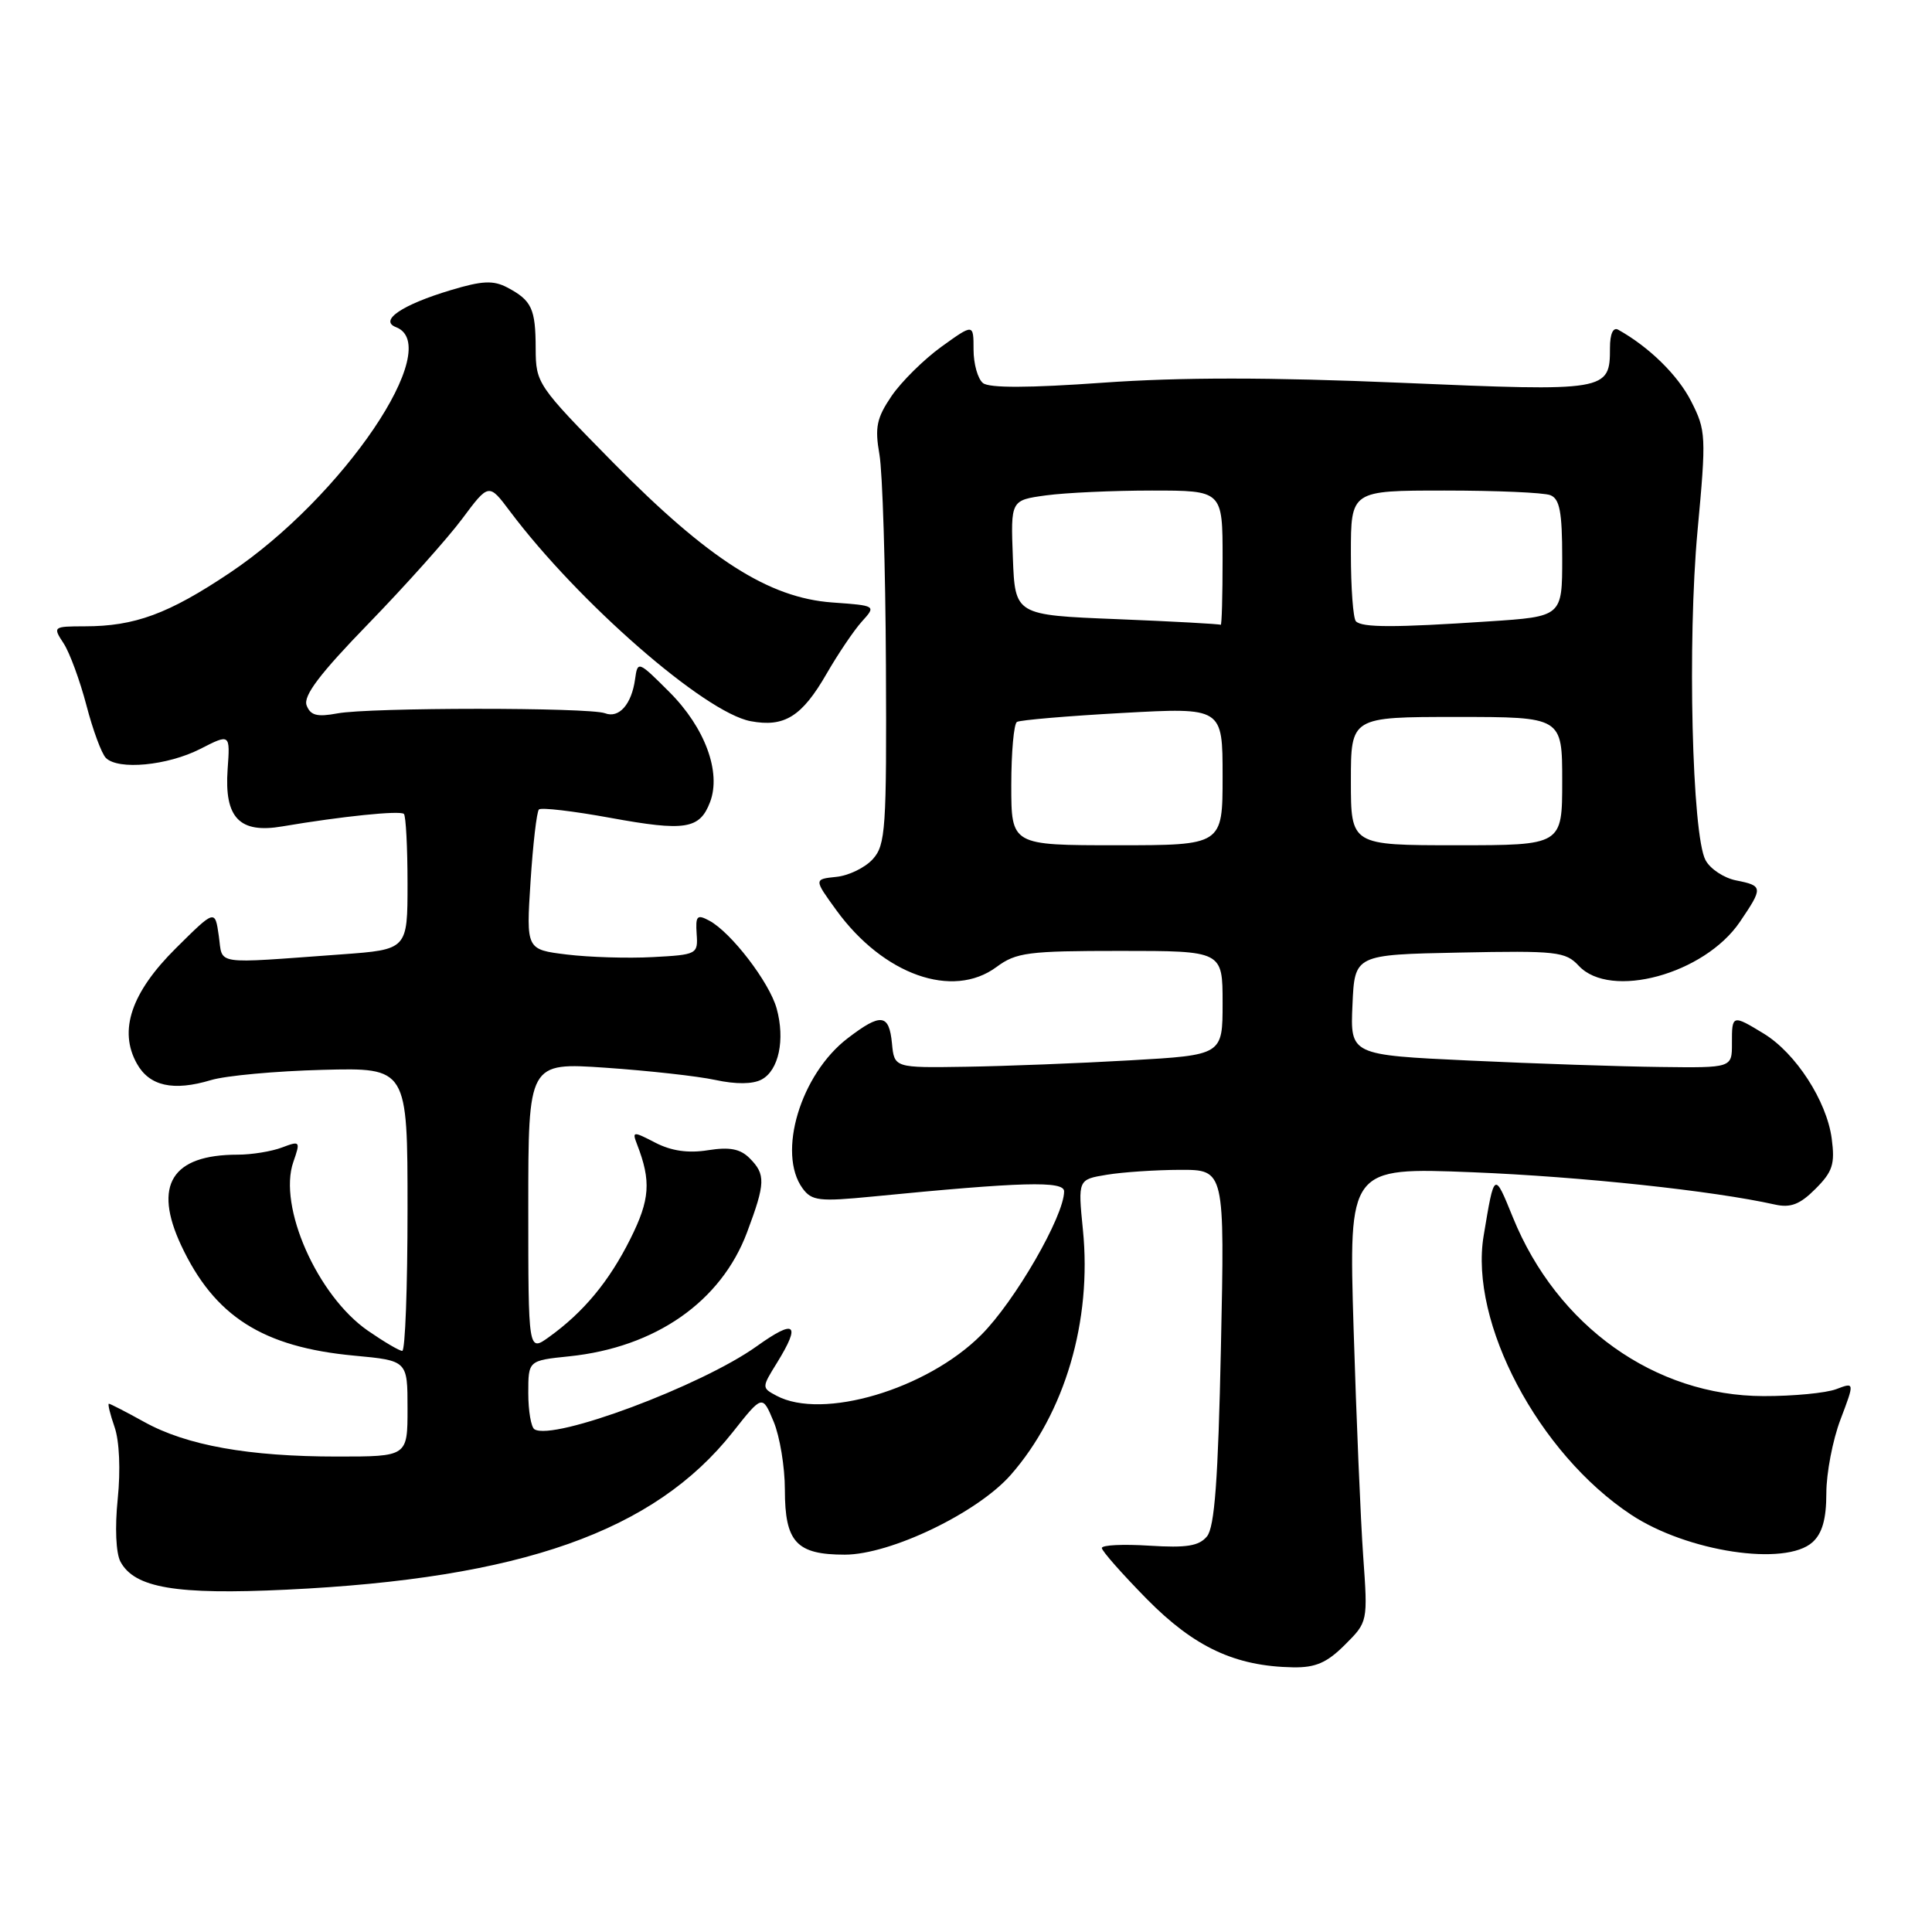 <?xml version="1.0" encoding="UTF-8" standalone="no"?>
<!DOCTYPE svg PUBLIC "-//W3C//DTD SVG 1.1//EN" "http://www.w3.org/Graphics/SVG/1.1/DTD/svg11.dtd" >
<svg xmlns="http://www.w3.org/2000/svg" xmlns:xlink="http://www.w3.org/1999/xlink" version="1.1" viewBox="0 0 256 256">
 <g >
 <path fill="currentColor"
d=" M 178.20 217.95 C 181.25 214.91 181.25 214.91 180.63 206.20 C 180.29 201.42 179.72 187.86 179.36 176.09 C 178.71 154.68 178.71 154.68 195.11 155.33 C 209.51 155.91 227.01 157.78 235.19 159.61 C 237.26 160.07 238.50 159.60 240.56 157.53 C 242.84 155.25 243.16 154.25 242.71 150.85 C 242.04 145.87 237.94 139.54 233.71 136.96 C 229.54 134.42 229.48 134.44 229.49 138.25 C 229.50 141.50 229.50 141.50 220.00 141.38 C 214.78 141.32 203.39 140.94 194.71 140.53 C 178.91 139.79 178.91 139.79 179.21 133.14 C 179.50 126.50 179.50 126.50 193.40 126.22 C 206.27 125.96 207.44 126.09 209.19 127.97 C 213.38 132.47 225.83 129.09 230.54 122.16 C 233.64 117.59 233.62 117.37 230.05 116.66 C 228.43 116.34 226.60 115.13 225.99 113.97 C 224.20 110.64 223.58 84.94 224.93 70.35 C 226.10 57.76 226.06 57.04 224.08 53.16 C 222.32 49.70 218.51 45.97 214.42 43.69 C 213.75 43.32 213.33 44.23 213.33 46.09 C 213.33 51.84 213.01 51.89 185.64 50.72 C 168.22 49.98 156.40 49.98 146.14 50.71 C 136.34 51.41 131.09 51.43 130.25 50.76 C 129.56 50.21 129.00 48.21 129.00 46.32 C 129.00 42.88 129.00 42.88 124.75 45.94 C 122.41 47.63 119.44 50.57 118.14 52.47 C 116.16 55.39 115.90 56.62 116.53 60.22 C 116.94 62.57 117.33 75.14 117.39 88.15 C 117.49 109.86 117.35 111.96 115.65 113.84 C 114.63 114.97 112.45 116.03 110.81 116.19 C 107.84 116.50 107.84 116.50 110.83 120.62 C 117.05 129.17 126.22 132.43 132.03 128.14 C 134.65 126.20 136.20 126.00 148.46 126.00 C 162.00 126.00 162.00 126.00 162.00 132.90 C 162.00 139.80 162.00 139.80 149.75 140.50 C 143.01 140.89 133.22 141.27 128.00 141.35 C 118.50 141.50 118.50 141.50 118.19 138.25 C 117.81 134.33 116.73 134.20 112.34 137.56 C 106.08 142.33 102.94 152.80 106.35 157.47 C 107.56 159.12 108.55 159.24 115.60 158.55 C 135.46 156.60 141.00 156.45 141.00 157.86 C 141.00 161.13 134.48 172.43 130.01 176.89 C 122.81 184.10 108.98 188.20 102.89 184.94 C 100.92 183.89 100.92 183.86 102.96 180.57 C 106.17 175.36 105.38 174.73 100.25 178.40 C 92.91 183.64 73.35 190.95 70.82 189.39 C 70.37 189.11 70.00 186.95 70.00 184.58 C 70.00 180.28 70.00 180.28 75.42 179.72 C 86.86 178.54 95.56 172.47 99.00 163.26 C 101.43 156.77 101.47 155.61 99.33 153.47 C 98.08 152.22 96.68 151.96 93.81 152.41 C 91.19 152.83 88.96 152.51 86.83 151.41 C 83.86 149.87 83.74 149.89 84.42 151.65 C 86.30 156.51 86.13 158.95 83.53 164.15 C 80.72 169.78 77.33 173.87 72.75 177.16 C 70.00 179.14 70.00 179.14 70.00 159.96 C 70.00 140.78 70.00 140.78 80.25 141.48 C 85.89 141.87 92.43 142.59 94.79 143.10 C 97.52 143.69 99.75 143.67 100.92 143.04 C 103.19 141.83 104.05 137.76 102.91 133.63 C 101.95 130.16 96.87 123.53 93.98 121.99 C 92.36 121.12 92.15 121.35 92.31 123.75 C 92.50 126.43 92.36 126.51 86.50 126.82 C 83.20 127.00 78.07 126.84 75.11 126.48 C 69.72 125.82 69.72 125.82 70.30 116.80 C 70.62 111.84 71.12 107.55 71.41 107.26 C 71.70 106.97 75.96 107.47 80.88 108.37 C 90.79 110.18 92.72 109.88 94.09 106.27 C 95.59 102.31 93.41 96.41 88.70 91.70 C 84.56 87.56 84.49 87.54 84.15 90.00 C 83.69 93.33 82.02 95.22 80.17 94.51 C 78.11 93.72 48.93 93.73 44.70 94.53 C 42.01 95.03 41.14 94.80 40.63 93.47 C 40.15 92.22 42.35 89.30 48.83 82.63 C 53.70 77.61 59.28 71.37 61.23 68.76 C 64.77 64.01 64.77 64.01 67.58 67.76 C 76.65 79.83 93.36 94.41 99.46 95.56 C 103.94 96.40 106.26 94.95 109.53 89.27 C 111.04 86.65 113.14 83.54 114.19 82.37 C 116.11 80.25 116.11 80.25 110.27 79.83 C 101.87 79.22 93.88 74.11 81.25 61.30 C 71.20 51.09 71.00 50.80 70.98 46.20 C 70.97 40.89 70.46 39.81 67.21 38.09 C 65.36 37.12 63.89 37.19 59.71 38.45 C 53.28 40.38 50.19 42.47 52.47 43.35 C 58.99 45.85 45.45 65.87 30.44 75.91 C 22.33 81.34 17.86 82.99 11.23 82.99 C 7.03 83.00 6.98 83.04 8.43 85.25 C 9.24 86.49 10.59 90.18 11.45 93.45 C 12.30 96.72 13.46 99.86 14.03 100.43 C 15.67 102.07 22.19 101.45 26.53 99.24 C 30.50 97.21 30.50 97.21 30.16 101.95 C 29.71 108.37 31.73 110.48 37.42 109.50 C 45.26 108.17 53.03 107.37 53.52 107.85 C 53.78 108.12 54.00 112.27 54.00 117.08 C 54.00 125.82 54.00 125.82 45.25 126.46 C 27.99 127.71 29.56 127.94 28.99 124.00 C 28.49 120.50 28.49 120.50 23.31 125.64 C 17.39 131.51 15.68 136.56 18.14 140.94 C 19.80 143.92 22.96 144.62 27.95 143.12 C 29.90 142.53 36.56 141.92 42.75 141.76 C 54.00 141.47 54.00 141.47 54.00 160.23 C 54.00 170.56 53.69 179.00 53.30 179.00 C 52.92 179.00 50.87 177.79 48.74 176.32 C 42.04 171.67 36.81 159.84 38.87 153.96 C 39.83 151.20 39.77 151.14 37.36 152.05 C 35.99 152.57 33.35 153.00 31.50 153.00 C 22.76 153.00 20.26 157.02 24.01 165.03 C 28.42 174.43 34.81 178.50 46.94 179.63 C 54.00 180.29 54.00 180.29 54.00 186.64 C 54.00 193.00 54.00 193.00 44.68 193.00 C 32.96 193.00 24.73 191.53 19.12 188.42 C 16.72 187.09 14.60 186.00 14.43 186.00 C 14.25 186.00 14.59 187.39 15.18 189.09 C 15.82 190.92 15.99 194.79 15.60 198.60 C 15.21 202.40 15.36 205.80 15.96 206.93 C 17.83 210.41 23.32 211.34 37.95 210.64 C 69.06 209.16 86.68 202.93 97.10 189.76 C 101.02 184.80 101.02 184.80 102.51 188.37 C 103.33 190.33 104.00 194.39 104.00 197.40 C 104.00 204.34 105.53 206.00 111.94 206.00 C 117.99 206.00 129.51 200.46 133.93 195.43 C 141.10 187.26 144.71 175.01 143.49 162.94 C 142.83 156.29 142.83 156.29 146.66 155.66 C 148.77 155.31 153.15 155.02 156.39 155.01 C 162.28 155.00 162.28 155.00 161.78 178.48 C 161.41 196.10 160.94 202.36 159.93 203.58 C 158.87 204.86 157.23 205.12 152.29 204.81 C 148.83 204.59 146.00 204.72 146.00 205.12 C 146.00 205.51 148.68 208.54 151.95 211.87 C 158.25 218.26 163.65 220.79 171.33 220.93 C 174.31 220.98 175.82 220.33 178.20 217.95 Z  M 240.17 204.35 C 241.46 203.18 242.00 201.27 242.00 197.86 C 242.00 195.20 242.84 190.80 243.88 188.08 C 245.75 183.14 245.75 183.14 243.31 184.07 C 241.97 184.58 237.64 185.00 233.68 184.99 C 219.30 184.97 206.32 175.72 200.47 161.32 C 197.98 155.20 198.02 155.17 196.59 163.75 C 194.68 175.23 203.85 192.58 216.12 200.70 C 223.55 205.62 236.58 207.59 240.17 204.35 Z  M 134.00 104.06 C 134.00 99.69 134.34 95.91 134.75 95.66 C 135.16 95.41 141.46 94.87 148.75 94.47 C 162.00 93.74 162.00 93.74 162.00 102.87 C 162.00 112.00 162.00 112.00 148.00 112.00 C 134.00 112.00 134.00 112.00 134.00 104.06 Z  M 179.00 103.50 C 179.00 95.00 179.00 95.00 193.00 95.00 C 207.00 95.00 207.00 95.00 207.00 103.50 C 207.00 112.00 207.00 112.00 193.00 112.00 C 179.00 112.00 179.00 112.00 179.00 103.50 Z  M 148.00 82.04 C 134.50 81.50 134.50 81.50 134.21 73.89 C 133.92 66.28 133.92 66.28 138.60 65.64 C 141.17 65.29 147.49 65.00 152.64 65.00 C 162.00 65.00 162.00 65.00 162.00 74.00 C 162.00 78.95 161.89 82.91 161.75 82.79 C 161.61 82.68 155.43 82.34 148.00 82.04 Z  M 179.67 82.33 C 179.30 81.97 179.00 77.92 179.00 73.33 C 179.00 65.00 179.00 65.00 191.42 65.00 C 198.25 65.00 204.55 65.27 205.42 65.61 C 206.67 66.09 207.00 67.82 207.00 73.96 C 207.00 81.70 207.00 81.70 197.25 82.34 C 184.80 83.17 180.50 83.17 179.67 82.33 Z "/>
</g>
</svg>
